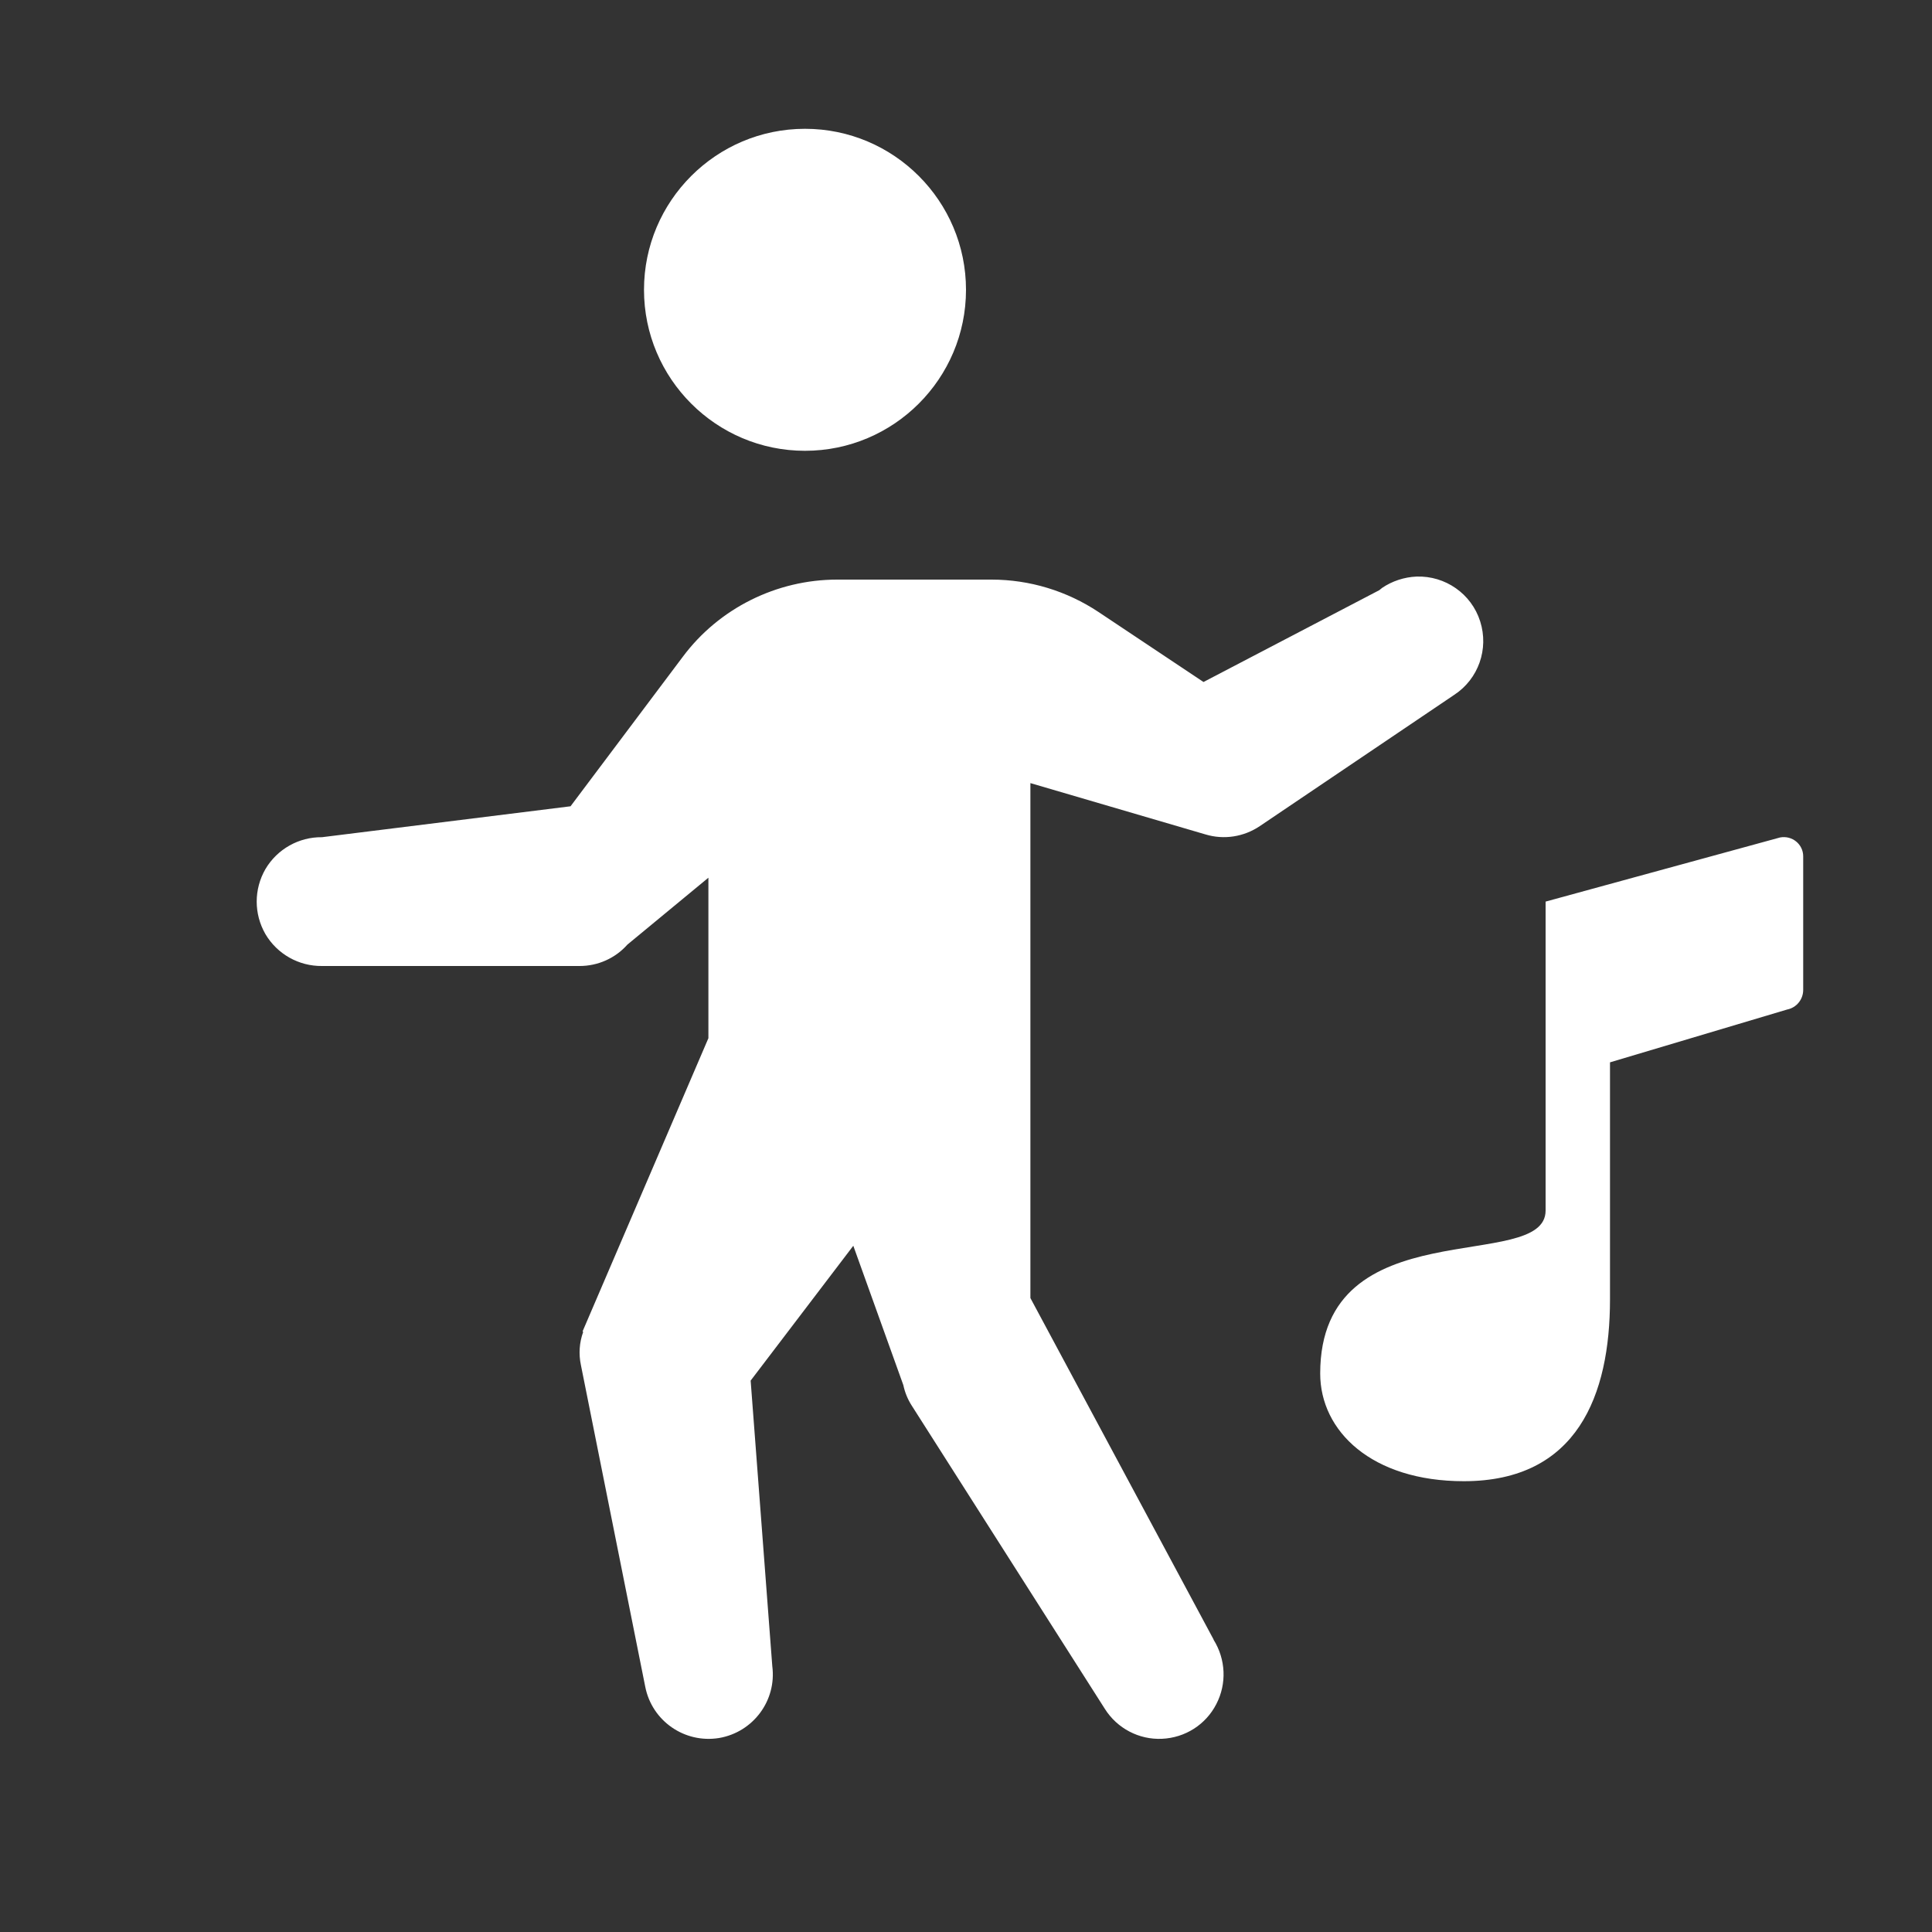 <?xml version="1.0" encoding="UTF-8"?>
<svg xmlns="http://www.w3.org/2000/svg" xmlns:xlink="http://www.w3.org/1999/xlink" viewBox="0 0 30 30" width="30px" height="30px">
<rect x="0" y="0" width="30" height="30" fill="#333333" stroke="none"/>
<g id="surface32420557">
<path style=" stroke:none;fill-rule:nonzero;fill:rgb(100%,100%,100%);fill-opacity:1;" d="M 12.5 2 C 11.121 2 10 3.121 10 4.5 C 10 5.879 11.121 7 12.5 7 C 13.879 7 15 5.879 15 4.5 C 15 3.121 13.879 2 12.5 2 Z M 21.996 8.953 C 21.805 8.961 21.617 9.023 21.461 9.129 L 21.418 9.164 L 18.688 10.59 L 17.059 9.504 C 16.566 9.176 15.988 9 15.395 9 L 13 9 C 12.059 9 11.164 9.445 10.602 10.199 L 8.859 12.52 L 5 13 C 4.641 12.996 4.305 13.184 4.121 13.496 C 3.941 13.809 3.941 14.191 4.121 14.504 C 4.305 14.816 4.641 15.004 5 15 L 9 15 C 9.285 15 9.555 14.879 9.742 14.668 L 11 13.629 L 11 16.121 L 9.047 20.672 L 9.055 20.684 C 8.996 20.848 8.984 21.023 9.02 21.195 L 10.02 26.195 C 10.125 26.723 10.629 27.074 11.164 26.988 C 11.695 26.898 12.062 26.406 11.992 25.871 L 11.656 21.438 L 13.25 19.344 L 14.027 21.508 C 14.051 21.621 14.094 21.727 14.156 21.824 L 17.156 26.535 C 17.348 26.84 17.688 27.016 18.043 27 C 18.402 26.984 18.723 26.781 18.887 26.461 C 19.051 26.145 19.035 25.766 18.844 25.461 L 18.844 25.457 L 16 20.156 L 16 12.16 L 18.719 12.957 C 19.004 13.043 19.312 12.996 19.562 12.828 L 22.582 10.789 C 22.957 10.543 23.121 10.078 22.984 9.648 C 22.848 9.219 22.441 8.938 21.996 8.953 Z M 27.641 13.004 L 24 14 L 24 18.797 C 24 19.785 20.5 18.75 20.5 21.328 C 20.5 22.223 21.301 23 22.73 23 C 24.492 23 25 21.664 25 20.176 L 25 16.496 L 27.75 15.676 C 27.895 15.648 28 15.52 28 15.371 L 28 13.297 C 28 13.109 27.828 12.969 27.641 13.004 Z M 27.641 13.004 "/>
</g>
</svg>
